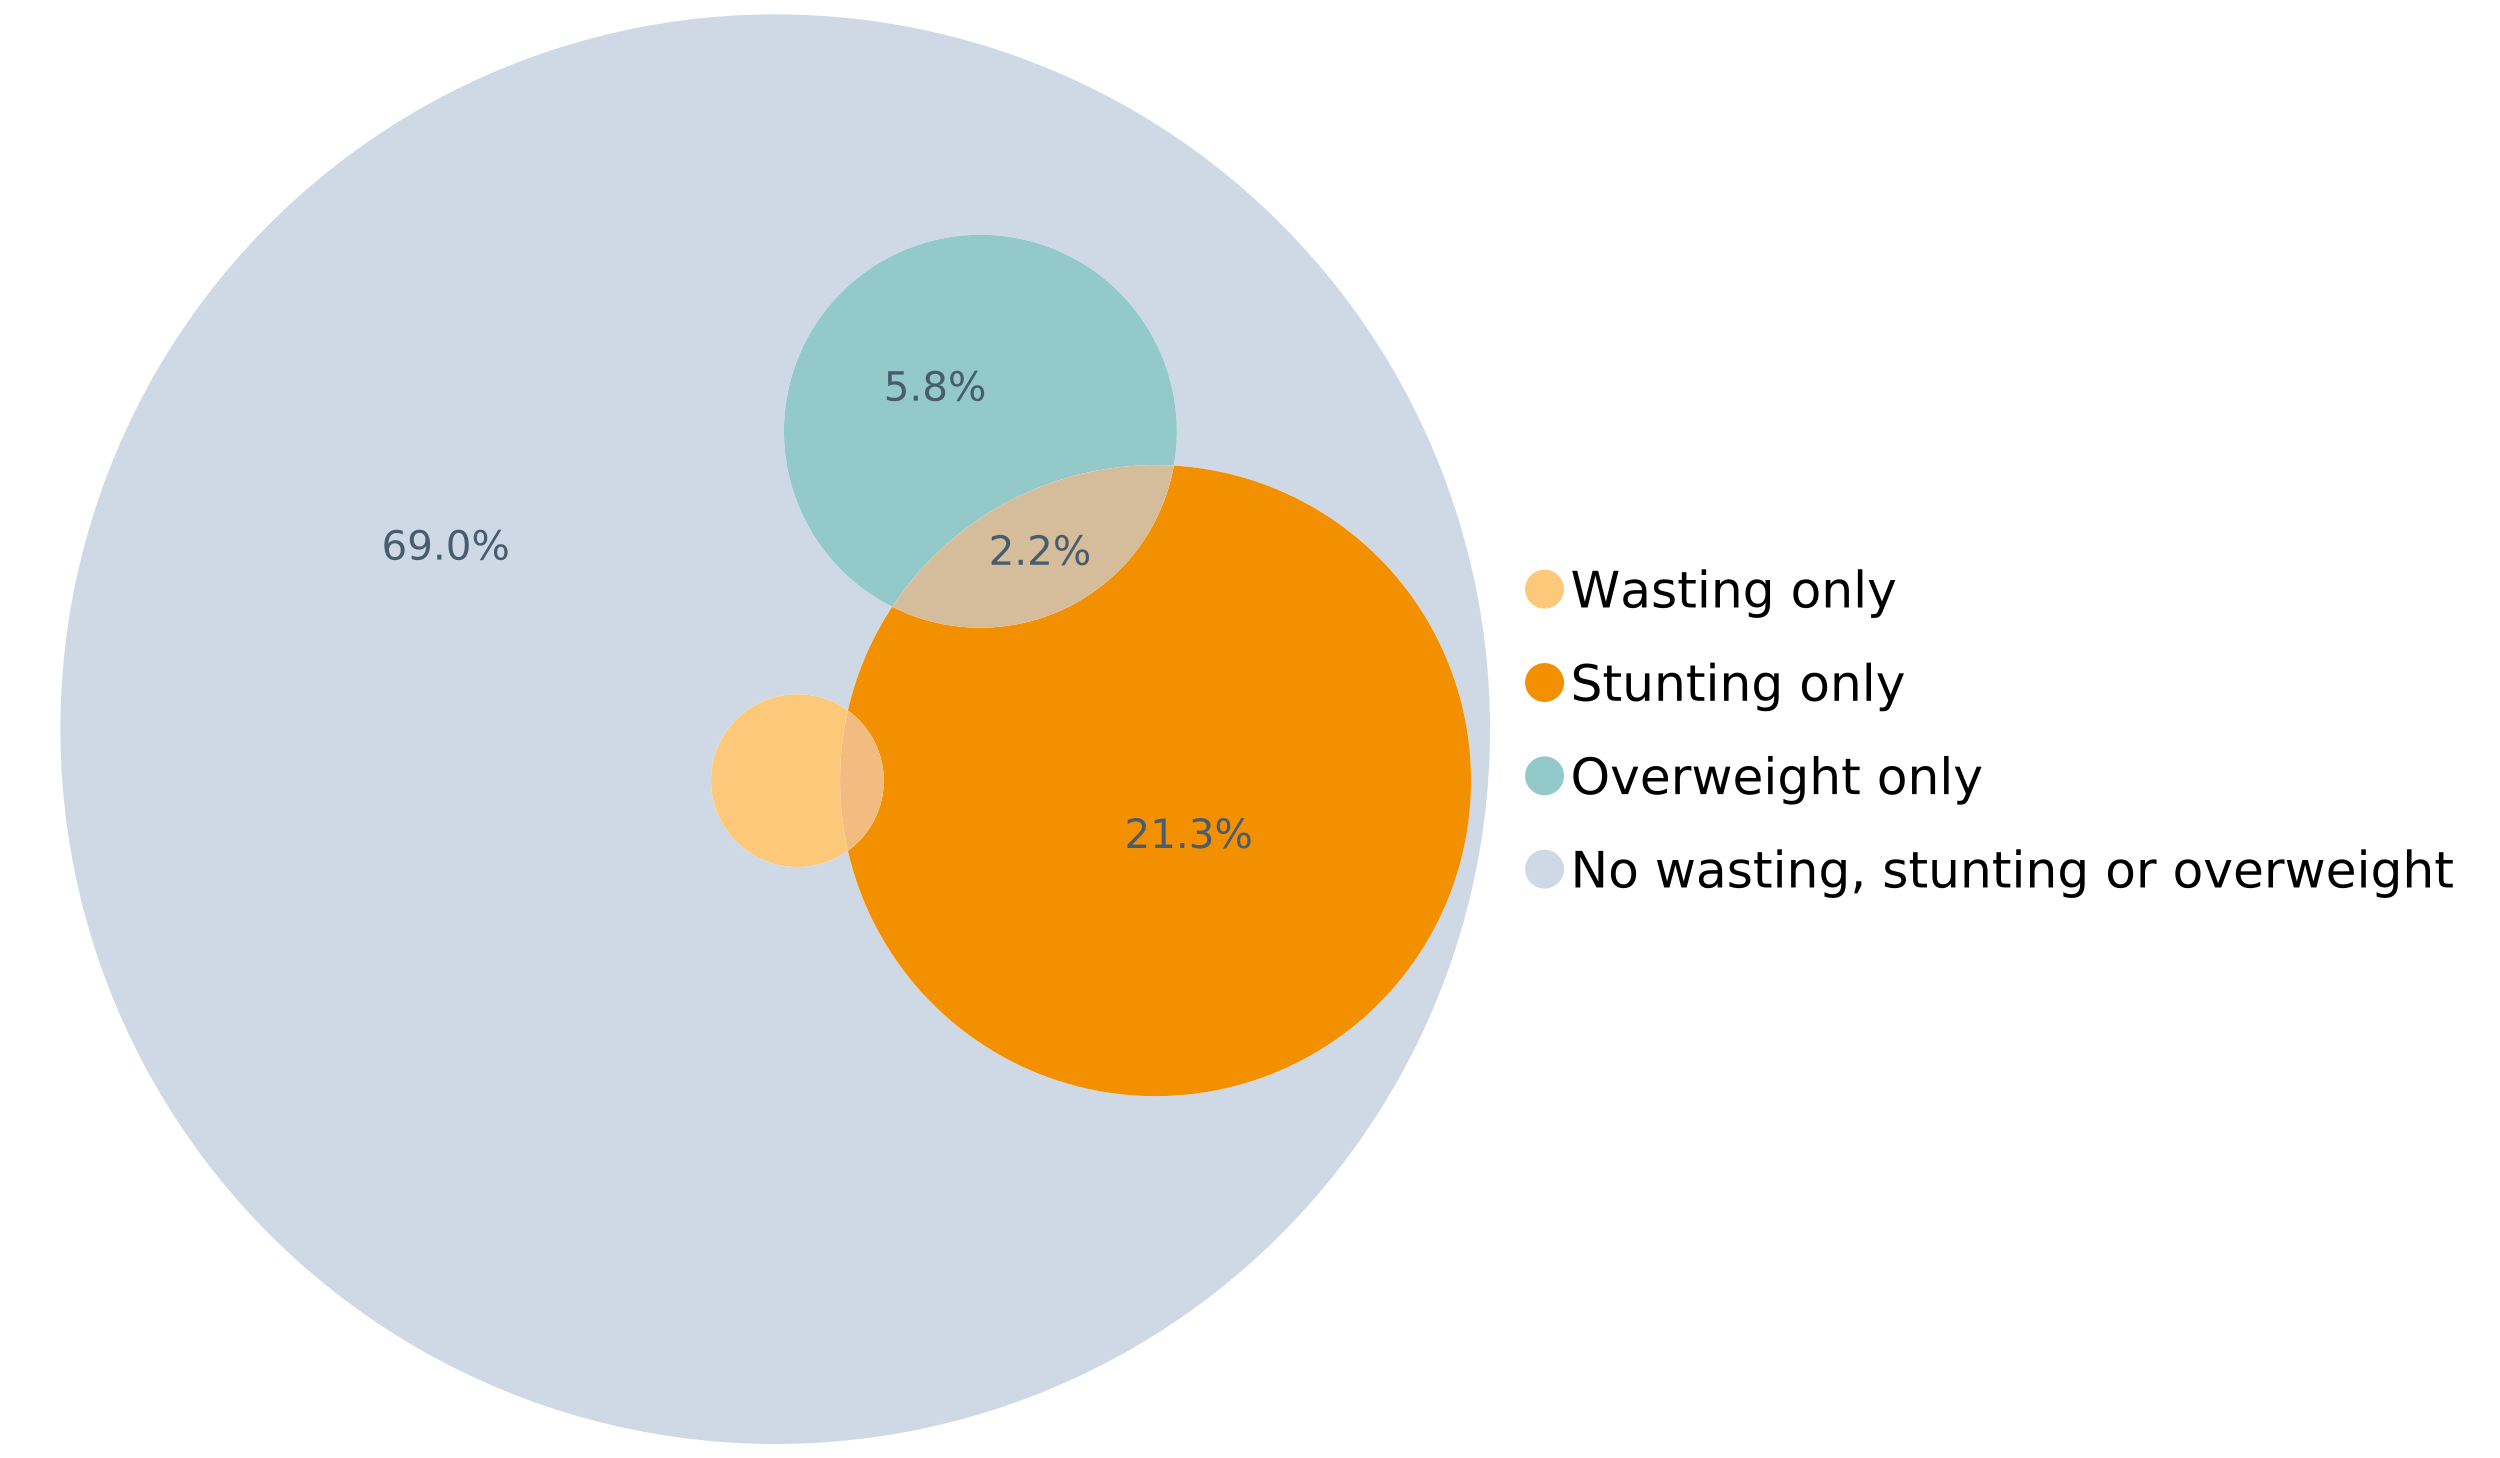 <?xml version="1.0" encoding="UTF-8"?>
<svg xmlns="http://www.w3.org/2000/svg" xmlns:xlink="http://www.w3.org/1999/xlink" width="1234.286pt" height="720pt" viewBox="0 0 1234.286 720" version="1.1">
<defs>
<g>
<symbol overflow="visible" id="glyph0-0">
<path style="stroke:none;" d="M 1.234 4.391 L 1.234 -17.5 L 13.641 -17.5 L 13.641 4.391 Z M 2.625 3 L 12.266 3 L 12.266 -16.094 L 2.625 -16.094 Z M 2.625 3 "/>
</symbol>
<symbol overflow="visible" id="glyph0-1">
<path style="stroke:none;" d="M 0.828 -18.094 L 3.297 -18.094 L 7.094 -2.797 L 10.891 -18.094 L 13.641 -18.094 L 17.453 -2.797 L 21.234 -18.094 L 23.719 -18.094 L 19.172 0 L 16.094 0 L 12.281 -15.703 L 8.438 0 L 5.359 0 Z M 0.828 -18.094 "/>
</symbol>
<symbol overflow="visible" id="glyph0-2">
<path style="stroke:none;" d="M 8.5 -6.828 C 6.695 -6.828 5.445 -6.617 4.75 -6.203 C 4.062 -5.785 3.719 -5.082 3.719 -4.094 C 3.719 -3.301 3.977 -2.672 4.5 -2.203 C 5.02 -1.742 5.727 -1.516 6.625 -1.516 C 7.863 -1.516 8.852 -1.953 9.594 -2.828 C 10.344 -3.703 10.719 -4.867 10.719 -6.328 L 10.719 -6.828 Z M 12.953 -7.734 L 12.953 0 L 10.719 0 L 10.719 -2.062 C 10.207 -1.238 9.57 -0.629 8.812 -0.234 C 8.062 0.148 7.133 0.344 6.031 0.344 C 4.645 0.344 3.539 -0.039 2.719 -0.812 C 1.895 -1.594 1.484 -2.641 1.484 -3.953 C 1.484 -5.473 1.992 -6.617 3.016 -7.391 C 4.047 -8.172 5.57 -8.562 7.594 -8.562 L 10.719 -8.562 L 10.719 -8.781 C 10.719 -9.812 10.379 -10.602 9.703 -11.156 C 9.035 -11.719 8.094 -12 6.875 -12 C 6.094 -12 5.332 -11.906 4.594 -11.719 C 3.863 -11.539 3.16 -11.266 2.484 -10.891 L 2.484 -12.953 C 3.297 -13.266 4.086 -13.5 4.859 -13.656 C 5.629 -13.812 6.375 -13.891 7.094 -13.891 C 9.062 -13.891 10.531 -13.379 11.5 -12.359 C 12.469 -11.348 12.953 -9.805 12.953 -7.734 Z M 12.953 -7.734 "/>
</symbol>
<symbol overflow="visible" id="glyph0-3">
<path style="stroke:none;" d="M 10.984 -13.172 L 10.984 -11.062 C 10.359 -11.383 9.707 -11.625 9.031 -11.781 C 8.352 -11.945 7.648 -12.031 6.922 -12.031 C 5.816 -12.031 4.984 -11.859 4.422 -11.516 C 3.867 -11.18 3.594 -10.676 3.594 -10 C 3.594 -9.477 3.789 -9.066 4.188 -8.766 C 4.582 -8.473 5.379 -8.195 6.578 -7.938 L 7.344 -7.766 C 8.926 -7.422 10.051 -6.941 10.719 -6.328 C 11.383 -5.711 11.719 -4.852 11.719 -3.75 C 11.719 -2.488 11.219 -1.488 10.219 -0.75 C 9.219 -0.02 7.848 0.344 6.109 0.344 C 5.379 0.344 4.617 0.27 3.828 0.125 C 3.047 -0.008 2.219 -0.219 1.344 -0.5 L 1.344 -2.797 C 2.164 -2.367 2.977 -2.047 3.781 -1.828 C 4.582 -1.617 5.375 -1.516 6.156 -1.516 C 7.207 -1.516 8.016 -1.691 8.578 -2.047 C 9.141 -2.41 9.422 -2.922 9.422 -3.578 C 9.422 -4.18 9.219 -4.645 8.812 -4.969 C 8.406 -5.289 7.508 -5.602 6.125 -5.906 L 5.359 -6.078 C 3.973 -6.367 2.973 -6.816 2.359 -7.422 C 1.742 -8.023 1.438 -8.848 1.438 -9.891 C 1.438 -11.172 1.891 -12.156 2.797 -12.844 C 3.703 -13.539 4.988 -13.891 6.656 -13.891 C 7.477 -13.891 8.25 -13.828 8.969 -13.703 C 9.695 -13.586 10.367 -13.41 10.984 -13.172 Z M 10.984 -13.172 "/>
</symbol>
<symbol overflow="visible" id="glyph0-4">
<path style="stroke:none;" d="M 4.547 -17.422 L 4.547 -13.562 L 9.141 -13.562 L 9.141 -11.844 L 4.547 -11.844 L 4.547 -4.469 C 4.547 -3.363 4.695 -2.648 5 -2.328 C 5.301 -2.016 5.914 -1.859 6.844 -1.859 L 9.141 -1.859 L 9.141 0 L 6.844 0 C 5.125 0 3.938 -0.316 3.281 -0.953 C 2.625 -1.598 2.297 -2.77 2.297 -4.469 L 2.297 -11.844 L 0.672 -11.844 L 0.672 -13.562 L 2.297 -13.562 L 2.297 -17.422 Z M 4.547 -17.422 "/>
</symbol>
<symbol overflow="visible" id="glyph0-5">
<path style="stroke:none;" d="M 2.344 -13.562 L 4.562 -13.562 L 4.562 0 L 2.344 0 Z M 2.344 -18.859 L 4.562 -18.859 L 4.562 -16.031 L 2.344 -16.031 Z M 2.344 -18.859 "/>
</symbol>
<symbol overflow="visible" id="glyph0-6">
<path style="stroke:none;" d="M 13.625 -8.188 L 13.625 0 L 11.391 0 L 11.391 -8.125 C 11.391 -9.406 11.141 -10.363 10.641 -11 C 10.141 -11.633 9.391 -11.953 8.391 -11.953 C 7.18 -11.953 6.227 -11.566 5.531 -10.797 C 4.844 -10.035 4.5 -8.992 4.5 -7.672 L 4.5 0 L 2.25 0 L 2.25 -13.562 L 4.5 -13.562 L 4.5 -11.469 C 5.031 -12.281 5.656 -12.883 6.375 -13.281 C 7.102 -13.688 7.938 -13.891 8.875 -13.891 C 10.438 -13.891 11.617 -13.406 12.422 -12.438 C 13.223 -11.477 13.625 -10.062 13.625 -8.188 Z M 13.625 -8.188 "/>
</symbol>
<symbol overflow="visible" id="glyph0-7">
<path style="stroke:none;" d="M 11.266 -6.938 C 11.266 -8.551 10.93 -9.801 10.266 -10.688 C 9.598 -11.582 8.664 -12.031 7.469 -12.031 C 6.27 -12.031 5.336 -11.582 4.672 -10.688 C 4.004 -9.801 3.672 -8.551 3.672 -6.938 C 3.672 -5.332 4.004 -4.082 4.672 -3.188 C 5.336 -2.301 6.27 -1.859 7.469 -1.859 C 8.664 -1.859 9.598 -2.301 10.266 -3.188 C 10.93 -4.082 11.266 -5.332 11.266 -6.938 Z M 13.5 -1.688 C 13.5 0.625 12.984 2.344 11.953 3.469 C 10.93 4.594 9.363 5.156 7.25 5.156 C 6.457 5.156 5.711 5.098 5.016 4.984 C 4.328 4.867 3.656 4.691 3 4.453 L 3 2.281 C 3.656 2.633 4.301 2.895 4.938 3.062 C 5.582 3.227 6.234 3.312 6.891 3.312 C 8.359 3.312 9.453 2.93 10.172 2.172 C 10.898 1.41 11.266 0.258 11.266 -1.281 L 11.266 -2.391 C 10.805 -1.586 10.219 -0.988 9.5 -0.594 C 8.781 -0.195 7.922 0 6.922 0 C 5.254 0 3.91 -0.629 2.891 -1.891 C 1.879 -3.16 1.375 -4.844 1.375 -6.938 C 1.375 -9.039 1.879 -10.723 2.891 -11.984 C 3.91 -13.254 5.254 -13.891 6.922 -13.891 C 7.922 -13.891 8.781 -13.691 9.5 -13.297 C 10.219 -12.898 10.805 -12.305 11.266 -11.516 L 11.266 -13.562 L 13.5 -13.562 Z M 13.5 -1.688 "/>
</symbol>
<symbol overflow="visible" id="glyph0-8">
<path style="stroke:none;" d=""/>
</symbol>
<symbol overflow="visible" id="glyph0-9">
<path style="stroke:none;" d="M 7.594 -12 C 6.395 -12 5.445 -11.531 4.75 -10.594 C 4.062 -9.664 3.719 -8.391 3.719 -6.766 C 3.719 -5.148 4.062 -3.875 4.75 -2.938 C 5.445 -2 6.395 -1.531 7.594 -1.531 C 8.781 -1.531 9.723 -2 10.422 -2.938 C 11.117 -3.875 11.469 -5.148 11.469 -6.766 C 11.469 -8.379 11.117 -9.656 10.422 -10.594 C 9.723 -11.531 8.781 -12 7.594 -12 Z M 7.594 -13.891 C 9.531 -13.891 11.051 -13.258 12.156 -12 C 13.27 -10.738 13.828 -8.992 13.828 -6.766 C 13.828 -4.547 13.27 -2.805 12.156 -1.547 C 11.051 -0.285 9.531 0.344 7.594 0.344 C 5.645 0.344 4.117 -0.285 3.016 -1.547 C 1.922 -2.805 1.375 -4.547 1.375 -6.766 C 1.375 -8.992 1.922 -10.738 3.016 -12 C 4.117 -13.258 5.645 -13.891 7.594 -13.891 Z M 7.594 -13.891 "/>
</symbol>
<symbol overflow="visible" id="glyph0-10">
<path style="stroke:none;" d="M 2.344 -18.859 L 4.562 -18.859 L 4.562 0 L 2.344 0 Z M 2.344 -18.859 "/>
</symbol>
<symbol overflow="visible" id="glyph0-11">
<path style="stroke:none;" d="M 7.984 1.266 C 7.359 2.879 6.742 3.93 6.141 4.422 C 5.547 4.91 4.75 5.156 3.75 5.156 L 1.969 5.156 L 1.969 3.297 L 3.266 3.297 C 3.879 3.297 4.352 3.148 4.688 2.859 C 5.031 2.566 5.41 1.879 5.828 0.797 L 6.234 -0.219 L 0.734 -13.562 L 3.109 -13.562 L 7.344 -2.953 L 11.578 -13.562 L 13.938 -13.562 Z M 7.984 1.266 "/>
</symbol>
<symbol overflow="visible" id="glyph0-12">
<path style="stroke:none;" d="M 13.281 -17.5 L 13.281 -15.109 C 12.352 -15.555 11.473 -15.883 10.641 -16.094 C 9.816 -16.312 9.023 -16.422 8.266 -16.422 C 6.93 -16.422 5.898 -16.16 5.172 -15.641 C 4.453 -15.129 4.094 -14.398 4.094 -13.453 C 4.094 -12.648 4.332 -12.047 4.812 -11.641 C 5.289 -11.234 6.203 -10.906 7.547 -10.656 L 9.031 -10.344 C 10.852 -10 12.195 -9.391 13.062 -8.516 C 13.938 -7.641 14.375 -6.461 14.375 -4.984 C 14.375 -3.234 13.785 -1.906 12.609 -1 C 11.43 -0.102 9.707 0.344 7.438 0.344 C 6.582 0.344 5.672 0.242 4.703 0.047 C 3.742 -0.141 2.742 -0.422 1.703 -0.797 L 1.703 -3.312 C 2.703 -2.758 3.676 -2.344 4.625 -2.062 C 5.582 -1.781 6.52 -1.641 7.438 -1.641 C 8.832 -1.641 9.91 -1.91 10.672 -2.453 C 11.43 -3.004 11.812 -3.789 11.812 -4.812 C 11.812 -5.695 11.535 -6.391 10.984 -6.891 C 10.441 -7.391 9.551 -7.766 8.312 -8.016 L 6.828 -8.312 C 4.992 -8.676 3.672 -9.242 2.859 -10.016 C 2.047 -10.797 1.641 -11.875 1.641 -13.25 C 1.641 -14.852 2.203 -16.113 3.328 -17.031 C 4.453 -17.957 6.004 -18.422 7.984 -18.422 C 8.828 -18.422 9.688 -18.344 10.562 -18.188 C 11.445 -18.031 12.352 -17.801 13.281 -17.5 Z M 13.281 -17.5 "/>
</symbol>
<symbol overflow="visible" id="glyph0-13">
<path style="stroke:none;" d="M 2.109 -5.359 L 2.109 -13.562 L 4.344 -13.562 L 4.344 -5.438 C 4.344 -4.156 4.594 -3.191 5.094 -2.547 C 5.594 -1.91 6.344 -1.594 7.344 -1.594 C 8.539 -1.594 9.488 -1.973 10.188 -2.734 C 10.895 -3.504 11.25 -4.551 11.25 -5.875 L 11.25 -13.562 L 13.469 -13.562 L 13.469 0 L 11.25 0 L 11.25 -2.078 C 10.707 -1.254 10.078 -0.645 9.359 -0.25 C 8.641 0.145 7.812 0.344 6.875 0.344 C 5.312 0.344 4.125 -0.141 3.312 -1.109 C 2.508 -2.078 2.109 -3.492 2.109 -5.359 Z M 7.719 -13.891 Z M 7.719 -13.891 "/>
</symbol>
<symbol overflow="visible" id="glyph0-14">
<path style="stroke:none;" d="M 9.781 -16.422 C 8 -16.422 6.582 -15.758 5.531 -14.438 C 4.488 -13.113 3.969 -11.312 3.969 -9.031 C 3.969 -6.75 4.488 -4.945 5.531 -3.625 C 6.582 -2.301 8 -1.641 9.781 -1.641 C 11.551 -1.641 12.957 -2.301 14 -3.625 C 15.039 -4.945 15.562 -6.75 15.562 -9.031 C 15.562 -11.312 15.039 -13.113 14 -14.438 C 12.957 -15.758 11.551 -16.422 9.781 -16.422 Z M 9.781 -18.422 C 12.312 -18.422 14.336 -17.566 15.859 -15.859 C 17.379 -14.16 18.141 -11.883 18.141 -9.031 C 18.141 -6.176 17.379 -3.898 15.859 -2.203 C 14.336 -0.504 12.312 0.344 9.781 0.344 C 7.227 0.344 5.191 -0.5 3.672 -2.188 C 2.148 -3.883 1.391 -6.164 1.391 -9.031 C 1.391 -11.883 2.148 -14.16 3.672 -15.859 C 5.191 -17.566 7.227 -18.422 9.781 -18.422 Z M 9.781 -18.422 "/>
</symbol>
<symbol overflow="visible" id="glyph0-15">
<path style="stroke:none;" d="M 0.734 -13.562 L 3.109 -13.562 L 7.344 -2.188 L 11.578 -13.562 L 13.938 -13.562 L 8.859 0 L 5.828 0 Z M 0.734 -13.562 "/>
</symbol>
<symbol overflow="visible" id="glyph0-16">
<path style="stroke:none;" d="M 13.938 -7.344 L 13.938 -6.25 L 3.688 -6.25 C 3.789 -4.719 4.254 -3.547 5.078 -2.734 C 5.91 -1.93 7.066 -1.531 8.547 -1.531 C 9.398 -1.531 10.227 -1.633 11.031 -1.844 C 11.832 -2.062 12.629 -2.379 13.422 -2.797 L 13.422 -0.688 C 12.617 -0.352 11.797 -0.098 10.953 0.078 C 10.117 0.254 9.27 0.344 8.406 0.344 C 6.238 0.344 4.523 -0.281 3.266 -1.531 C 2.004 -2.789 1.375 -4.5 1.375 -6.656 C 1.375 -8.875 1.973 -10.633 3.172 -11.938 C 4.367 -13.238 5.984 -13.891 8.016 -13.891 C 9.848 -13.891 11.289 -13.301 12.344 -12.125 C 13.406 -10.957 13.938 -9.363 13.938 -7.344 Z M 11.719 -8 C 11.695 -9.219 11.352 -10.188 10.688 -10.906 C 10.02 -11.633 9.141 -12 8.047 -12 C 6.797 -12 5.797 -11.645 5.047 -10.938 C 4.305 -10.238 3.879 -9.254 3.766 -7.984 Z M 11.719 -8 "/>
</symbol>
<symbol overflow="visible" id="glyph0-17">
<path style="stroke:none;" d="M 10.203 -11.484 C 9.953 -11.629 9.676 -11.734 9.375 -11.797 C 9.082 -11.867 8.758 -11.906 8.406 -11.906 C 7.145 -11.906 6.176 -11.492 5.5 -10.672 C 4.832 -9.859 4.5 -8.68 4.5 -7.141 L 4.5 0 L 2.25 0 L 2.25 -13.562 L 4.5 -13.562 L 4.5 -11.469 C 4.969 -12.289 5.578 -12.898 6.328 -13.297 C 7.078 -13.691 7.988 -13.891 9.062 -13.891 C 9.219 -13.891 9.383 -13.879 9.562 -13.859 C 9.75 -13.836 9.957 -13.812 10.188 -13.781 Z M 10.203 -11.484 "/>
</symbol>
<symbol overflow="visible" id="glyph0-18">
<path style="stroke:none;" d="M 1.047 -13.562 L 3.266 -13.562 L 6.062 -2.984 L 8.828 -13.562 L 11.469 -13.562 L 14.25 -2.984 L 17.016 -13.562 L 19.25 -13.562 L 15.703 0 L 13.078 0 L 10.156 -11.125 L 7.219 0 L 4.594 0 Z M 1.047 -13.562 "/>
</symbol>
<symbol overflow="visible" id="glyph0-19">
<path style="stroke:none;" d="M 13.625 -8.188 L 13.625 0 L 11.391 0 L 11.391 -8.125 C 11.391 -9.406 11.141 -10.363 10.641 -11 C 10.141 -11.633 9.391 -11.953 8.391 -11.953 C 7.18 -11.953 6.227 -11.566 5.531 -10.797 C 4.844 -10.035 4.5 -8.992 4.5 -7.672 L 4.5 0 L 2.25 0 L 2.25 -18.859 L 4.5 -18.859 L 4.5 -11.469 C 5.031 -12.281 5.656 -12.883 6.375 -13.281 C 7.102 -13.688 7.938 -13.891 8.875 -13.891 C 10.438 -13.891 11.617 -13.406 12.422 -12.438 C 13.223 -11.477 13.625 -10.062 13.625 -8.188 Z M 13.625 -8.188 "/>
</symbol>
<symbol overflow="visible" id="glyph0-20">
<path style="stroke:none;" d="M 2.438 -18.094 L 5.734 -18.094 L 13.75 -2.953 L 13.75 -18.094 L 16.125 -18.094 L 16.125 0 L 12.828 0 L 4.812 -15.125 L 4.812 0 L 2.438 0 Z M 2.438 -18.094 "/>
</symbol>
<symbol overflow="visible" id="glyph0-21">
<path style="stroke:none;" d="M 2.906 -3.078 L 5.469 -3.078 L 5.469 -1 L 3.484 2.891 L 1.922 2.891 L 2.906 -1 Z M 2.906 -3.078 "/>
</symbol>
<symbol overflow="visible" id="glyph1-0">
<path style="stroke:none;" d="M 1 3.531 L 1 -14.062 L 10.969 -14.062 L 10.969 3.531 Z M 2.109 2.422 L 9.859 2.422 L 9.859 -12.938 L 2.109 -12.938 Z M 2.109 2.422 "/>
</symbol>
<symbol overflow="visible" id="glyph1-1">
<path style="stroke:none;" d="M 3.828 -1.656 L 10.688 -1.656 L 10.688 0 L 1.453 0 L 1.453 -1.656 C 2.203 -2.426 3.219 -3.461 4.5 -4.766 C 5.789 -6.066 6.602 -6.906 6.938 -7.281 C 7.57 -7.988 8.016 -8.586 8.266 -9.078 C 8.516 -9.566 8.641 -10.051 8.641 -10.531 C 8.641 -11.301 8.367 -11.926 7.828 -12.406 C 7.285 -12.895 6.578 -13.141 5.703 -13.141 C 5.086 -13.141 4.438 -13.031 3.75 -12.812 C 3.062 -12.602 2.332 -12.281 1.562 -11.844 L 1.562 -13.828 C 2.352 -14.148 3.094 -14.391 3.781 -14.547 C 4.469 -14.711 5.098 -14.797 5.672 -14.797 C 7.172 -14.797 8.367 -14.414 9.266 -13.656 C 10.16 -12.906 10.609 -11.906 10.609 -10.656 C 10.609 -10.051 10.492 -9.477 10.266 -8.938 C 10.047 -8.406 9.641 -7.781 9.047 -7.062 C 8.891 -6.875 8.375 -6.328 7.5 -5.422 C 6.633 -4.523 5.41 -3.27 3.828 -1.656 Z M 3.828 -1.656 "/>
</symbol>
<symbol overflow="visible" id="glyph1-2">
<path style="stroke:none;" d="M 2.125 -2.469 L 4.188 -2.469 L 4.188 0 L 2.125 0 Z M 2.125 -2.469 "/>
</symbol>
<symbol overflow="visible" id="glyph1-3">
<path style="stroke:none;" d="M 14.5 -6.391 C 13.938 -6.391 13.492 -6.148 13.172 -5.672 C 12.848 -5.191 12.688 -4.523 12.688 -3.672 C 12.688 -2.828 12.848 -2.16 13.172 -1.672 C 13.492 -1.191 13.938 -0.953 14.5 -0.953 C 15.051 -0.953 15.484 -1.191 15.797 -1.672 C 16.117 -2.16 16.281 -2.828 16.281 -3.672 C 16.281 -4.523 16.117 -5.191 15.797 -5.672 C 15.484 -6.148 15.051 -6.391 14.5 -6.391 Z M 14.5 -7.625 C 15.52 -7.625 16.332 -7.266 16.938 -6.547 C 17.539 -5.836 17.844 -4.879 17.844 -3.672 C 17.844 -2.453 17.539 -1.488 16.938 -0.781 C 16.332 -0.07 15.52 0.281 14.5 0.281 C 13.457 0.281 12.633 -0.07 12.031 -0.781 C 11.426 -1.488 11.125 -2.453 11.125 -3.672 C 11.125 -4.891 11.426 -5.852 12.031 -6.562 C 12.645 -7.27 13.469 -7.625 14.5 -7.625 Z M 4.453 -13.562 C 3.891 -13.562 3.445 -13.316 3.125 -12.828 C 2.801 -12.348 2.641 -11.688 2.641 -10.844 C 2.641 -9.988 2.801 -9.32 3.125 -8.844 C 3.445 -8.363 3.891 -8.125 4.453 -8.125 C 5.016 -8.125 5.457 -8.363 5.781 -8.844 C 6.102 -9.32 6.266 -9.988 6.266 -10.844 C 6.266 -11.676 6.098 -12.336 5.766 -12.828 C 5.441 -13.316 5.004 -13.562 4.453 -13.562 Z M 13.234 -14.797 L 14.797 -14.797 L 5.703 0.281 L 4.141 0.281 Z M 4.453 -14.797 C 5.473 -14.797 6.285 -14.441 6.891 -13.734 C 7.504 -13.023 7.812 -12.062 7.812 -10.844 C 7.812 -9.613 7.508 -8.645 6.906 -7.938 C 6.301 -7.227 5.484 -6.875 4.453 -6.875 C 3.422 -6.875 2.602 -7.227 2 -7.938 C 1.395 -8.656 1.094 -9.625 1.094 -10.844 C 1.094 -12.051 1.395 -13.008 2 -13.719 C 2.602 -14.438 3.422 -14.797 4.453 -14.797 Z M 4.453 -14.797 "/>
</symbol>
<symbol overflow="visible" id="glyph1-4">
<path style="stroke:none;" d="M 6.578 -8.047 C 5.691 -8.047 4.988 -7.742 4.469 -7.141 C 3.957 -6.535 3.703 -5.707 3.703 -4.656 C 3.703 -3.613 3.957 -2.789 4.469 -2.188 C 4.988 -1.582 5.691 -1.281 6.578 -1.281 C 7.461 -1.281 8.16 -1.582 8.672 -2.188 C 9.191 -2.789 9.453 -3.613 9.453 -4.656 C 9.453 -5.707 9.191 -6.535 8.672 -7.141 C 8.16 -7.742 7.461 -8.047 6.578 -8.047 Z M 10.484 -14.219 L 10.484 -12.422 C 9.992 -12.648 9.492 -12.828 8.984 -12.953 C 8.484 -13.078 7.988 -13.141 7.5 -13.141 C 6.195 -13.141 5.203 -12.703 4.516 -11.828 C 3.836 -10.953 3.445 -9.629 3.344 -7.859 C 3.727 -8.422 4.207 -8.852 4.781 -9.156 C 5.363 -9.457 6.004 -9.609 6.703 -9.609 C 8.16 -9.609 9.312 -9.164 10.156 -8.281 C 11 -7.395 11.422 -6.188 11.422 -4.656 C 11.422 -3.164 10.977 -1.969 10.094 -1.062 C 9.219 -0.164 8.047 0.281 6.578 0.281 C 4.898 0.281 3.613 -0.359 2.719 -1.641 C 1.832 -2.93 1.391 -4.801 1.391 -7.25 C 1.391 -9.551 1.93 -11.383 3.016 -12.75 C 4.109 -14.113 5.578 -14.797 7.422 -14.797 C 7.91 -14.797 8.406 -14.742 8.906 -14.641 C 9.414 -14.547 9.941 -14.406 10.484 -14.219 Z M 10.484 -14.219 "/>
</symbol>
<symbol overflow="visible" id="glyph1-5">
<path style="stroke:none;" d="M 2.188 -0.297 L 2.188 -2.094 C 2.688 -1.863 3.188 -1.688 3.688 -1.562 C 4.195 -1.438 4.691 -1.375 5.172 -1.375 C 6.473 -1.375 7.469 -1.805 8.156 -2.672 C 8.844 -3.547 9.234 -4.875 9.328 -6.656 C 8.953 -6.102 8.473 -5.676 7.891 -5.375 C 7.316 -5.07 6.68 -4.922 5.984 -4.922 C 4.523 -4.922 3.367 -5.359 2.516 -6.234 C 1.672 -7.117 1.25 -8.328 1.25 -9.859 C 1.25 -11.348 1.691 -12.539 2.578 -13.438 C 3.461 -14.344 4.641 -14.797 6.109 -14.797 C 7.785 -14.797 9.066 -14.148 9.953 -12.859 C 10.836 -11.578 11.281 -9.707 11.281 -7.25 C 11.281 -4.957 10.734 -3.129 9.641 -1.766 C 8.555 -0.398 7.098 0.281 5.266 0.281 C 4.773 0.281 4.273 0.227 3.766 0.125 C 3.266 0.031 2.738 -0.109 2.188 -0.297 Z M 6.109 -6.469 C 6.984 -6.469 7.676 -6.77 8.188 -7.375 C 8.707 -7.977 8.969 -8.805 8.969 -9.859 C 8.969 -10.898 8.707 -11.723 8.188 -12.328 C 7.676 -12.93 6.984 -13.234 6.109 -13.234 C 5.223 -13.234 4.52 -12.93 4 -12.328 C 3.488 -11.723 3.234 -10.898 3.234 -9.859 C 3.234 -8.805 3.488 -7.977 4 -7.375 C 4.52 -6.77 5.223 -6.469 6.109 -6.469 Z M 6.109 -6.469 "/>
</symbol>
<symbol overflow="visible" id="glyph1-6">
<path style="stroke:none;" d="M 6.344 -13.234 C 5.32 -13.234 4.555 -12.734 4.047 -11.734 C 3.547 -10.742 3.297 -9.25 3.297 -7.25 C 3.297 -5.258 3.547 -3.766 4.047 -2.766 C 4.555 -1.773 5.32 -1.281 6.344 -1.281 C 7.352 -1.281 8.113 -1.773 8.625 -2.766 C 9.133 -3.766 9.391 -5.258 9.391 -7.25 C 9.391 -9.25 9.133 -10.742 8.625 -11.734 C 8.113 -12.734 7.352 -13.234 6.344 -13.234 Z M 6.344 -14.797 C 7.969 -14.797 9.207 -14.148 10.062 -12.859 C 10.926 -11.578 11.359 -9.707 11.359 -7.25 C 11.359 -4.801 10.926 -2.93 10.062 -1.641 C 9.207 -0.359 7.969 0.281 6.344 0.281 C 4.707 0.281 3.457 -0.359 2.594 -1.641 C 1.738 -2.93 1.312 -4.801 1.312 -7.25 C 1.312 -9.707 1.738 -11.578 2.594 -12.859 C 3.457 -14.148 4.707 -14.797 6.344 -14.797 Z M 6.344 -14.797 "/>
</symbol>
<symbol overflow="visible" id="glyph1-7">
<path style="stroke:none;" d="M 2.469 -1.656 L 5.688 -1.656 L 5.688 -12.75 L 2.188 -12.047 L 2.188 -13.828 L 5.672 -14.531 L 7.625 -14.531 L 7.625 -1.656 L 10.844 -1.656 L 10.844 0 L 2.469 0 Z M 2.469 -1.656 "/>
</symbol>
<symbol overflow="visible" id="glyph1-8">
<path style="stroke:none;" d="M 8.094 -7.844 C 9.031 -7.633 9.766 -7.211 10.297 -6.578 C 10.828 -5.941 11.094 -5.156 11.094 -4.219 C 11.094 -2.789 10.598 -1.68 9.609 -0.891 C 8.617 -0.109 7.219 0.281 5.406 0.281 C 4.789 0.281 4.16 0.219 3.516 0.094 C 2.867 -0.02 2.203 -0.195 1.516 -0.438 L 1.516 -2.344 C 2.066 -2.02 2.664 -1.773 3.312 -1.609 C 3.957 -1.453 4.633 -1.375 5.344 -1.375 C 6.57 -1.375 7.508 -1.613 8.156 -2.094 C 8.801 -2.582 9.125 -3.289 9.125 -4.219 C 9.125 -5.082 8.82 -5.754 8.219 -6.234 C 7.625 -6.711 6.789 -6.953 5.719 -6.953 L 4.031 -6.953 L 4.031 -8.578 L 5.797 -8.578 C 6.766 -8.578 7.504 -8.77 8.016 -9.156 C 8.535 -9.539 8.797 -10.098 8.797 -10.828 C 8.797 -11.566 8.531 -12.133 8 -12.531 C 7.469 -12.938 6.707 -13.141 5.719 -13.141 C 5.188 -13.141 4.609 -13.082 3.984 -12.969 C 3.367 -12.852 2.691 -12.672 1.953 -12.422 L 1.953 -14.172 C 2.703 -14.379 3.398 -14.535 4.047 -14.641 C 4.703 -14.742 5.32 -14.797 5.906 -14.797 C 7.395 -14.797 8.57 -14.457 9.438 -13.781 C 10.312 -13.102 10.75 -12.188 10.75 -11.031 C 10.75 -10.227 10.516 -9.547 10.047 -8.984 C 9.586 -8.43 8.938 -8.051 8.094 -7.844 Z M 8.094 -7.844 "/>
</symbol>
<symbol overflow="visible" id="glyph1-9">
<path style="stroke:none;" d="M 2.156 -14.531 L 9.875 -14.531 L 9.875 -12.875 L 3.953 -12.875 L 3.953 -9.312 C 4.234 -9.414 4.516 -9.488 4.797 -9.531 C 5.086 -9.582 5.379 -9.609 5.672 -9.609 C 7.285 -9.609 8.566 -9.16 9.516 -8.266 C 10.461 -7.379 10.938 -6.176 10.938 -4.656 C 10.938 -3.094 10.445 -1.879 9.469 -1.016 C 8.5 -0.148 7.129 0.281 5.359 0.281 C 4.754 0.281 4.133 0.227 3.5 0.125 C 2.863 0.02 2.207 -0.133 1.531 -0.344 L 1.531 -2.312 C 2.125 -2 2.727 -1.766 3.344 -1.609 C 3.969 -1.453 4.629 -1.375 5.328 -1.375 C 6.453 -1.375 7.336 -1.664 7.984 -2.25 C 8.641 -2.844 8.969 -3.645 8.969 -4.656 C 8.969 -5.676 8.641 -6.477 7.984 -7.062 C 7.336 -7.656 6.453 -7.953 5.328 -7.953 C 4.797 -7.953 4.27 -7.895 3.75 -7.781 C 3.227 -7.664 2.695 -7.484 2.156 -7.234 Z M 2.156 -14.531 "/>
</symbol>
<symbol overflow="visible" id="glyph1-10">
<path style="stroke:none;" d="M 6.344 -6.906 C 5.406 -6.906 4.664 -6.656 4.125 -6.156 C 3.594 -5.656 3.328 -4.969 3.328 -4.094 C 3.328 -3.219 3.594 -2.531 4.125 -2.031 C 4.664 -1.531 5.406 -1.281 6.344 -1.281 C 7.27 -1.281 8.004 -1.531 8.547 -2.031 C 9.086 -2.531 9.359 -3.219 9.359 -4.094 C 9.359 -4.969 9.086 -5.656 8.547 -6.156 C 8.016 -6.656 7.281 -6.906 6.344 -6.906 Z M 4.375 -7.734 C 3.531 -7.941 2.867 -8.332 2.391 -8.906 C 1.922 -9.488 1.688 -10.195 1.688 -11.031 C 1.688 -12.188 2.098 -13.102 2.922 -13.781 C 3.754 -14.457 4.895 -14.797 6.344 -14.797 C 7.789 -14.797 8.926 -14.457 9.75 -13.781 C 10.57 -13.102 10.984 -12.188 10.984 -11.031 C 10.984 -10.195 10.742 -9.488 10.266 -8.906 C 9.797 -8.332 9.145 -7.941 8.312 -7.734 C 9.258 -7.516 10 -7.082 10.531 -6.438 C 11.062 -5.801 11.328 -5.02 11.328 -4.094 C 11.328 -2.676 10.895 -1.594 10.031 -0.844 C 9.164 -0.094 7.938 0.281 6.344 0.281 C 4.738 0.281 3.504 -0.094 2.641 -0.844 C 1.785 -1.594 1.359 -2.676 1.359 -4.094 C 1.359 -5.02 1.625 -5.801 2.156 -6.438 C 2.688 -7.082 3.426 -7.516 4.375 -7.734 Z M 3.656 -10.844 C 3.656 -10.094 3.891 -9.504 4.359 -9.078 C 4.828 -8.66 5.488 -8.453 6.344 -8.453 C 7.188 -8.453 7.844 -8.66 8.312 -9.078 C 8.789 -9.504 9.031 -10.094 9.031 -10.844 C 9.031 -11.594 8.789 -12.176 8.312 -12.594 C 7.844 -13.02 7.188 -13.234 6.344 -13.234 C 5.488 -13.234 4.828 -13.02 4.359 -12.594 C 3.891 -12.176 3.656 -11.594 3.656 -10.844 Z M 3.656 -10.844 "/>
</symbol>
</g>
</defs>
<g id="surface37300">
<path style=" stroke:none;fill-rule:nonzero;fill:rgb(98.824%,78.824%,47.843%);fill-opacity:1;" d="M 772.18 290.875 C 772.18 296.184 767.875 300.488 762.566 300.488 C 757.254 300.488 752.949 296.184 752.949 290.875 C 752.949 285.566 757.254 281.262 762.566 281.262 C 767.875 281.262 772.18 285.566 772.18 290.875 "/>
<g style="fill:rgb(0%,0%,0%);fill-opacity:1;">
  <use xlink:href="#glyph0-1" x="775.398" y="299.918"/>
  <use xlink:href="#glyph0-2" x="799.925" y="299.918"/>
  <use xlink:href="#glyph0-3" x="815.126" y="299.918"/>
  <use xlink:href="#glyph0-4" x="828.05" y="299.918"/>
  <use xlink:href="#glyph0-5" x="837.776" y="299.918"/>
  <use xlink:href="#glyph0-6" x="844.667" y="299.918"/>
  <use xlink:href="#glyph0-7" x="860.389" y="299.918"/>
  <use xlink:href="#glyph0-8" x="876.135" y="299.918"/>
  <use xlink:href="#glyph0-9" x="884.02" y="299.918"/>
  <use xlink:href="#glyph0-6" x="899.196" y="299.918"/>
  <use xlink:href="#glyph0-10" x="914.918" y="299.918"/>
  <use xlink:href="#glyph0-11" x="921.809" y="299.918"/>
</g>
<path style=" stroke:none;fill-rule:nonzero;fill:rgb(95.294%,56.471%,0%);fill-opacity:1;" d="M 772.18 336.957 C 772.18 342.27 767.875 346.574 762.566 346.574 C 757.254 346.574 752.949 342.27 752.949 336.957 C 752.949 331.648 757.254 327.344 762.566 327.344 C 767.875 327.344 772.18 331.648 772.18 336.957 "/>
<g style="fill:rgb(0%,0%,0%);fill-opacity:1;">
  <use xlink:href="#glyph0-12" x="775.398" y="346"/>
  <use xlink:href="#glyph0-4" x="791.144" y="346"/>
  <use xlink:href="#glyph0-13" x="800.87" y="346"/>
  <use xlink:href="#glyph0-6" x="816.592" y="346"/>
  <use xlink:href="#glyph0-4" x="832.313" y="346"/>
  <use xlink:href="#glyph0-5" x="842.039" y="346"/>
  <use xlink:href="#glyph0-6" x="848.931" y="346"/>
  <use xlink:href="#glyph0-7" x="864.652" y="346"/>
  <use xlink:href="#glyph0-8" x="880.398" y="346"/>
  <use xlink:href="#glyph0-9" x="888.283" y="346"/>
  <use xlink:href="#glyph0-6" x="903.46" y="346"/>
  <use xlink:href="#glyph0-10" x="919.181" y="346"/>
  <use xlink:href="#glyph0-11" x="926.073" y="346"/>
</g>
<path style=" stroke:none;fill-rule:nonzero;fill:rgb(57.647%,79.216%,78.824%);fill-opacity:1;" d="M 772.18 383.043 C 772.18 388.352 767.875 392.656 762.566 392.656 C 757.254 392.656 752.949 388.352 752.949 383.043 C 752.949 377.73 757.254 373.426 762.566 373.426 C 767.875 373.426 772.18 377.73 772.18 383.043 "/>
<g style="fill:rgb(0%,0%,0%);fill-opacity:1;">
  <use xlink:href="#glyph0-14" x="775.398" y="392.082"/>
  <use xlink:href="#glyph0-15" x="794.923" y="392.082"/>
  <use xlink:href="#glyph0-16" x="809.603" y="392.082"/>
  <use xlink:href="#glyph0-17" x="824.864" y="392.082"/>
  <use xlink:href="#glyph0-18" x="835.063" y="392.082"/>
  <use xlink:href="#glyph0-16" x="855.35" y="392.082"/>
  <use xlink:href="#glyph0-5" x="870.612" y="392.082"/>
  <use xlink:href="#glyph0-7" x="877.503" y="392.082"/>
  <use xlink:href="#glyph0-19" x="893.249" y="392.082"/>
  <use xlink:href="#glyph0-4" x="908.971" y="392.082"/>
  <use xlink:href="#glyph0-8" x="918.697" y="392.082"/>
  <use xlink:href="#glyph0-9" x="926.582" y="392.082"/>
  <use xlink:href="#glyph0-6" x="941.758" y="392.082"/>
  <use xlink:href="#glyph0-10" x="957.479" y="392.082"/>
  <use xlink:href="#glyph0-11" x="964.371" y="392.082"/>
</g>
<path style=" stroke:none;fill-rule:nonzero;fill:rgb(81.176%,85.098%,89.804%);fill-opacity:1;" d="M 772.18 429.125 C 772.18 434.434 767.875 438.738 762.566 438.738 C 757.254 438.738 752.949 434.434 752.949 429.125 C 752.949 423.816 757.254 419.512 762.566 419.512 C 767.875 419.512 772.18 423.816 772.18 429.125 "/>
<g style="fill:rgb(0%,0%,0%);fill-opacity:1;">
  <use xlink:href="#glyph0-20" x="775.398" y="438.168"/>
  <use xlink:href="#glyph0-9" x="793.954" y="438.168"/>
  <use xlink:href="#glyph0-8" x="809.131" y="438.168"/>
  <use xlink:href="#glyph0-18" x="817.016" y="438.168"/>
  <use xlink:href="#glyph0-2" x="837.303" y="438.168"/>
  <use xlink:href="#glyph0-3" x="852.504" y="438.168"/>
  <use xlink:href="#glyph0-4" x="865.428" y="438.168"/>
  <use xlink:href="#glyph0-5" x="875.154" y="438.168"/>
  <use xlink:href="#glyph0-6" x="882.045" y="438.168"/>
  <use xlink:href="#glyph0-7" x="897.767" y="438.168"/>
  <use xlink:href="#glyph0-21" x="913.513" y="438.168"/>
  <use xlink:href="#glyph0-8" x="921.398" y="438.168"/>
  <use xlink:href="#glyph0-3" x="929.283" y="438.168"/>
  <use xlink:href="#glyph0-4" x="942.206" y="438.168"/>
  <use xlink:href="#glyph0-13" x="951.932" y="438.168"/>
  <use xlink:href="#glyph0-6" x="967.654" y="438.168"/>
  <use xlink:href="#glyph0-4" x="983.375" y="438.168"/>
  <use xlink:href="#glyph0-5" x="993.101" y="438.168"/>
  <use xlink:href="#glyph0-6" x="999.993" y="438.168"/>
  <use xlink:href="#glyph0-7" x="1015.714" y="438.168"/>
  <use xlink:href="#glyph0-8" x="1031.46" y="438.168"/>
  <use xlink:href="#glyph0-9" x="1039.345" y="438.168"/>
  <use xlink:href="#glyph0-17" x="1054.521" y="438.168"/>
  <use xlink:href="#glyph0-8" x="1064.72" y="438.168"/>
  <use xlink:href="#glyph0-9" x="1072.605" y="438.168"/>
  <use xlink:href="#glyph0-15" x="1087.781" y="438.168"/>
  <use xlink:href="#glyph0-16" x="1102.461" y="438.168"/>
  <use xlink:href="#glyph0-17" x="1117.722" y="438.168"/>
  <use xlink:href="#glyph0-18" x="1127.921" y="438.168"/>
  <use xlink:href="#glyph0-16" x="1148.208" y="438.168"/>
  <use xlink:href="#glyph0-5" x="1163.47" y="438.168"/>
  <use xlink:href="#glyph0-7" x="1170.362" y="438.168"/>
  <use xlink:href="#glyph0-19" x="1186.107" y="438.168"/>
  <use xlink:href="#glyph0-4" x="1201.829" y="438.168"/>
</g>
<path style=" stroke:none;fill-rule:nonzero;fill:rgb(81.176%,85.098%,89.804%);fill-opacity:1;" d="M 395.379 712.715 L 406.508 712.141 L 417.609 711.215 L 428.68 709.938 L 439.703 708.312 L 450.672 706.34 L 461.57 704.023 L 472.395 701.363 L 483.125 698.363 L 493.758 695.023 L 504.277 691.352 L 514.676 687.352 L 524.945 683.02 L 535.07 678.371 L 545.047 673.402 L 554.859 668.121 L 564.5 662.535 L 573.961 656.648 L 583.23 650.461 L 592.297 643.988 L 601.16 637.23 L 609.801 630.195 L 618.219 622.895 L 626.402 615.328 L 634.34 607.508 L 642.027 599.441 L 649.457 591.137 L 656.621 582.602 L 663.512 573.844 L 670.121 564.875 L 676.445 555.699 L 682.48 546.332 L 688.211 536.773 L 693.641 527.043 L 698.758 517.145 L 703.562 507.09 L 708.043 496.891 L 712.203 486.551 L 716.035 476.086 L 719.535 465.508 L 722.695 454.824 L 725.52 444.043 L 728.004 433.18 L 730.141 422.242 L 731.934 411.246 L 733.375 400.195 L 734.469 389.105 L 735.215 377.988 L 735.605 366.852 L 735.645 355.707 L 735.336 344.57 L 734.672 333.445 L 733.66 322.348 L 732.297 311.289 L 730.582 300.277 L 728.523 289.328 L 726.121 278.445 L 723.375 267.648 L 720.289 256.938 L 716.867 246.336 L 713.113 235.844 L 709.031 225.477 L 704.621 215.242 L 699.891 205.152 L 694.844 195.215 L 689.484 185.445 L 683.824 175.848 L 677.859 166.438 L 671.602 157.215 L 665.055 148.199 L 658.23 139.391 L 651.129 130.805 L 643.758 122.445 L 636.129 114.324 L 628.246 106.445 L 620.121 98.82 L 611.758 91.457 L 603.164 84.363 L 594.355 77.539 L 585.332 71 L 576.105 64.75 L 566.691 58.793 L 557.09 53.133 L 547.316 47.781 L 537.379 42.742 L 527.285 38.02 L 517.047 33.617 L 506.68 29.539 L 496.184 25.789 L 485.578 22.375 L 474.867 19.297 L 464.066 16.559 L 453.184 14.16 L 442.23 12.109 L 431.219 10.406 L 420.16 9.051 L 409.062 8.043 L 397.938 7.387 L 386.797 7.082 L 375.656 7.129 L 364.52 7.527 L 353.402 8.281 L 342.312 9.383 L 331.262 10.832 L 320.266 12.629 L 309.332 14.777 L 298.469 17.266 L 287.691 20.094 L 277.008 23.266 L 266.434 26.77 L 255.969 30.609 L 245.637 34.773 L 235.438 39.266 L 225.383 44.074 L 215.488 49.199 L 205.762 54.633 L 196.211 60.371 L 186.844 66.41 L 177.672 72.738 L 168.707 79.355 L 159.953 86.254 L 151.422 93.422 L 143.125 100.855 L 135.062 108.551 L 127.246 116.492 L 119.688 124.68 L 112.391 133.102 L 105.363 141.75 L 98.609 150.613 L 92.141 159.688 L 85.965 168.961 L 80.082 178.426 L 74.5 188.07 L 69.227 197.887 L 64.262 207.863 L 59.621 217.992 L 55.297 228.262 L 51.301 238.664 L 47.637 249.188 L 44.305 259.824 L 41.312 270.555 L 38.66 281.379 L 36.348 292.281 L 34.383 303.25 L 32.766 314.273 L 31.496 325.344 L 30.578 336.449 L 30.008 347.578 L 29.793 358.719 L 29.93 369.863 L 30.414 380.996 L 31.254 392.105 L 32.441 403.188 L 33.98 414.223 L 35.867 425.203 L 38.098 436.121 L 40.672 446.965 L 43.586 457.719 L 46.84 468.375 L 50.43 478.926 L 54.352 489.355 L 58.598 499.66 L 63.168 509.82 L 68.059 519.836 L 73.258 529.691 L 78.77 539.375 L 84.586 548.883 L 90.695 558.199 L 97.098 567.32 L 103.785 576.234 L 110.75 584.93 L 117.988 593.406 L 125.488 601.645 L 133.242 609.648 L 141.25 617.398 L 149.496 624.895 L 157.973 632.125 L 166.676 639.082 L 175.594 645.766 L 184.719 652.16 L 194.039 658.266 L 203.551 664.074 L 213.238 669.578 L 223.098 674.777 L 233.113 679.66 L 243.277 684.223 L 253.582 688.465 L 264.016 692.375 L 274.57 695.957 L 285.227 699.207 L 295.984 702.113 L 306.828 704.684 L 317.746 706.906 L 328.73 708.785 L 339.77 710.316 L 350.848 711.5 L 361.961 712.328 L 373.094 712.809 L 384.238 712.938 Z M 566.254 541.133 L 561.344 540.918 L 556.438 540.551 L 551.547 540.031 L 546.676 539.355 L 541.828 538.527 L 537.008 537.543 L 532.223 536.41 L 527.473 535.125 L 522.77 533.695 L 518.109 532.113 L 513.508 530.387 L 508.957 528.512 L 504.469 526.5 L 500.051 524.344 L 495.699 522.051 L 491.422 519.621 L 487.227 517.059 L 483.109 514.363 L 479.082 511.539 L 475.148 508.59 L 471.305 505.52 L 467.562 502.328 L 463.922 499.02 L 460.391 495.598 L 456.965 492.066 L 453.656 488.43 L 450.461 484.688 L 447.387 480.848 L 444.438 476.914 L 441.609 472.891 L 438.914 468.777 L 436.348 464.582 L 433.914 460.305 L 431.617 455.957 L 429.461 451.535 L 427.441 447.051 L 425.566 442.504 L 423.84 437.898 L 422.254 433.242 L 420.816 428.539 L 419.531 423.793 L 418.629 420 L 417.922 420.504 L 416.801 421.254 L 415.66 421.965 L 414.492 422.641 L 413.309 423.277 L 412.102 423.879 L 410.879 424.441 L 409.637 424.961 L 408.383 425.445 L 407.109 425.891 L 405.824 426.293 L 404.527 426.656 L 403.223 426.977 L 401.906 427.258 L 400.578 427.496 L 399.246 427.691 L 397.91 427.848 L 396.566 427.957 L 395.223 428.027 L 393.879 428.055 L 392.531 428.039 L 391.184 427.98 L 389.844 427.879 L 388.504 427.738 L 387.172 427.551 L 385.844 427.324 L 384.523 427.059 L 383.215 426.746 L 381.914 426.395 L 380.625 426.004 L 379.352 425.57 L 378.09 425.098 L 376.844 424.586 L 375.617 424.031 L 374.406 423.441 L 373.215 422.816 L 372.043 422.148 L 370.895 421.449 L 369.77 420.711 L 368.664 419.938 L 367.59 419.129 L 366.535 418.289 L 365.512 417.414 L 364.516 416.512 L 363.547 415.574 L 362.613 414.605 L 361.707 413.609 L 360.832 412.586 L 359.988 411.535 L 359.18 410.457 L 358.406 409.355 L 357.668 408.23 L 356.965 407.082 L 356.301 405.91 L 355.672 404.723 L 355.082 403.512 L 354.527 402.281 L 354.016 401.039 L 353.543 399.777 L 353.109 398.504 L 352.715 397.215 L 352.363 395.914 L 352.051 394.605 L 351.781 393.285 L 351.555 391.961 L 351.367 390.625 L 351.227 389.289 L 351.125 387.945 L 351.066 386.598 L 351.047 385.254 L 351.074 383.906 L 351.145 382.562 L 351.254 381.219 L 351.406 379.883 L 351.602 378.551 L 351.84 377.227 L 352.121 375.906 L 352.441 374.602 L 352.801 373.305 L 353.203 372.02 L 353.648 370.746 L 354.129 369.488 L 354.652 368.25 L 355.215 367.023 L 355.812 365.82 L 356.449 364.633 L 357.125 363.469 L 357.836 362.324 L 358.582 361.203 L 359.363 360.105 L 360.18 359.035 L 361.027 357.992 L 361.91 356.973 L 362.824 355.984 L 363.77 355.023 L 364.742 354.094 L 365.746 353.195 L 366.777 352.328 L 367.832 351.496 L 368.918 350.695 L 370.023 349.934 L 371.156 349.203 L 372.312 348.508 L 373.488 347.852 L 374.684 347.234 L 375.898 346.652 L 377.129 346.109 L 378.379 345.605 L 379.641 345.141 L 380.922 344.719 L 382.211 344.336 L 383.512 343.992 L 384.824 343.691 L 386.148 343.434 L 387.477 343.215 L 388.812 343.039 L 390.152 342.906 L 391.496 342.816 L 392.84 342.77 L 394.188 342.762 L 395.531 342.801 L 396.875 342.879 L 398.219 343 L 399.555 343.164 L 400.883 343.371 L 402.207 343.617 L 403.523 343.91 L 404.828 344.238 L 406.121 344.609 L 407.402 345.023 L 408.672 345.477 L 409.926 345.969 L 411.16 346.5 L 412.383 347.07 L 413.582 347.68 L 414.762 348.328 L 415.922 349.012 L 417.062 349.73 L 418.176 350.488 L 418.621 350.809 L 418.641 350.707 L 419.812 345.93 L 421.133 341.191 L 422.605 336.496 L 424.223 331.852 L 425.984 327.262 L 427.895 322.727 L 429.945 318.258 L 432.133 313.852 L 434.461 309.52 L 436.926 305.262 L 439.52 301.086 L 440.516 299.594 L 440.164 299.422 L 437.457 297.992 L 434.793 296.48 L 432.18 294.887 L 429.617 293.207 L 427.109 291.449 L 424.66 289.613 L 422.266 287.699 L 419.938 285.715 L 417.672 283.652 L 415.473 281.523 L 413.34 279.324 L 411.277 277.059 L 409.289 274.73 L 407.375 272.34 L 405.539 269.891 L 403.777 267.387 L 402.098 264.824 L 400.5 262.211 L 398.988 259.551 L 397.559 256.844 L 396.215 254.09 L 394.957 251.297 L 393.789 248.465 L 392.715 245.602 L 391.727 242.699 L 390.832 239.773 L 390.031 236.816 L 389.324 233.836 L 388.711 230.836 L 388.191 227.816 L 387.77 224.785 L 387.441 221.742 L 387.211 218.688 L 387.078 215.629 L 387.043 212.566 L 387.102 209.504 L 387.258 206.445 L 387.508 203.395 L 387.859 200.352 L 388.305 197.32 L 388.844 194.309 L 389.477 191.312 L 390.207 188.336 L 391.031 185.387 L 391.945 182.465 L 392.953 179.574 L 394.051 176.715 L 395.238 173.891 L 396.516 171.109 L 397.879 168.367 L 399.328 165.668 L 400.863 163.02 L 402.477 160.418 L 404.176 157.867 L 405.953 155.375 L 407.809 152.938 L 409.742 150.562 L 411.746 148.25 L 413.824 146 L 415.973 143.816 L 418.188 141.699 L 420.469 139.656 L 422.812 137.688 L 425.219 135.793 L 427.68 133.973 L 430.203 132.234 L 432.773 130.574 L 435.398 129 L 438.074 127.504 L 440.793 126.098 L 443.555 124.773 L 446.359 123.539 L 449.199 122.395 L 452.074 121.34 L 454.98 120.379 L 457.914 119.508 L 460.879 118.73 L 463.863 118.043 L 466.867 117.457 L 469.891 116.961 L 472.926 116.562 L 475.973 116.258 L 479.027 116.055 L 482.09 115.945 L 485.152 115.93 L 488.211 116.016 L 491.27 116.195 L 494.32 116.473 L 497.359 116.844 L 500.387 117.312 L 503.395 117.875 L 506.387 118.535 L 509.355 119.289 L 512.297 120.133 L 515.211 121.07 L 518.098 122.102 L 520.945 123.223 L 523.758 124.434 L 526.531 125.73 L 529.266 127.117 L 531.949 128.586 L 534.59 130.141 L 537.176 131.777 L 539.711 133.496 L 542.191 135.293 L 544.613 137.168 L 546.973 139.117 L 549.273 141.141 L 551.504 143.238 L 553.672 145.402 L 555.77 147.633 L 557.793 149.93 L 559.746 152.289 L 561.621 154.711 L 563.418 157.188 L 565.141 159.723 L 566.777 162.309 L 568.336 164.949 L 569.805 167.633 L 571.195 170.363 L 572.492 173.137 L 573.707 175.949 L 574.828 178.797 L 575.859 181.68 L 576.801 184.594 L 577.648 187.539 L 578.402 190.504 L 579.062 193.496 L 579.629 196.504 L 580.098 199.531 L 580.473 202.57 L 580.754 205.621 L 580.934 208.676 L 581.02 211.738 L 581.008 214.801 L 580.902 217.859 L 580.695 220.918 L 580.395 223.965 L 580 227 L 579.527 229.906 L 582.129 230.059 L 587.027 230.504 L 591.91 231.102 L 596.77 231.855 L 601.605 232.762 L 606.41 233.82 L 611.176 235.027 L 615.902 236.387 L 620.586 237.895 L 625.219 239.547 L 629.793 241.348 L 634.312 243.293 L 638.766 245.375 L 643.152 247.602 L 647.469 249.961 L 651.707 252.461 L 655.863 255.09 L 659.934 257.848 L 663.914 260.734 L 667.805 263.746 L 671.598 266.879 L 675.289 270.129 L 678.875 273.492 L 682.355 276.969 L 685.723 280.555 L 688.973 284.246 L 692.109 288.035 L 695.121 291.922 L 698.012 295.902 L 700.773 299.973 L 703.406 304.125 L 705.906 308.363 L 708.27 312.676 L 710.496 317.059 L 712.586 321.516 L 714.531 326.031 L 716.332 330.605 L 717.992 335.238 L 719.5 339.918 L 720.863 344.645 L 722.074 349.41 L 723.137 354.215 L 724.043 359.047 L 724.801 363.906 L 725.402 368.789 L 725.848 373.688 L 726.141 378.598 L 726.281 383.512 L 726.262 388.434 L 726.09 393.348 L 725.762 398.254 L 725.277 403.148 L 724.641 408.027 L 723.848 412.879 L 722.906 417.707 L 721.809 422.504 L 720.562 427.262 L 719.168 431.977 L 717.625 436.645 L 715.934 441.266 L 714.098 445.828 L 712.117 450.332 L 709.996 454.77 L 707.738 459.137 L 705.344 463.434 L 702.812 467.652 L 700.148 471.785 L 697.359 475.836 L 694.441 479.797 L 691.398 483.66 L 688.238 487.426 L 684.957 491.094 L 681.566 494.652 L 678.059 498.105 L 674.449 501.445 L 670.734 504.668 L 666.918 507.773 L 663.008 510.754 L 659.004 513.613 L 654.914 516.34 L 650.738 518.941 L 646.484 521.406 L 642.152 523.738 L 637.75 525.93 L 633.281 527.984 L 628.746 529.895 L 624.156 531.66 L 619.512 533.281 L 614.82 534.754 L 610.086 536.078 L 605.309 537.254 L 600.496 538.277 L 595.656 539.145 L 590.789 539.863 L 585.906 540.426 L 581.004 540.836 L 576.09 541.09 L 571.176 541.188 Z M 566.254 541.133 "/>
<path style=" stroke:none;fill-rule:nonzero;fill:rgb(98.824%,78.824%,47.843%);fill-opacity:1;" d="M 395.223 428.027 L 396.566 427.957 L 397.91 427.848 L 399.246 427.691 L 400.578 427.496 L 401.906 427.258 L 403.223 426.977 L 404.527 426.656 L 405.824 426.293 L 407.109 425.891 L 408.383 425.445 L 409.637 424.961 L 410.879 424.441 L 412.102 423.879 L 413.309 423.277 L 414.492 422.641 L 415.66 421.965 L 416.801 421.254 L 417.922 420.504 L 418.629 420 L 418.395 419.008 L 417.41 414.188 L 416.578 409.34 L 415.898 404.469 L 415.375 399.578 L 415.004 394.676 L 414.789 389.762 L 414.73 384.844 L 414.824 379.926 L 415.074 375.012 L 415.48 370.109 L 416.039 365.227 L 416.754 360.359 L 417.621 355.516 L 418.621 350.809 L 418.176 350.488 L 417.062 349.73 L 415.922 349.012 L 414.762 348.328 L 413.582 347.68 L 412.383 347.07 L 411.16 346.5 L 409.926 345.969 L 408.672 345.477 L 407.402 345.023 L 406.121 344.609 L 404.828 344.238 L 403.523 343.91 L 402.207 343.617 L 400.883 343.371 L 399.555 343.164 L 398.219 343 L 396.875 342.879 L 395.531 342.801 L 394.188 342.762 L 392.84 342.77 L 391.496 342.816 L 390.152 342.906 L 388.812 343.039 L 387.477 343.215 L 386.148 343.434 L 384.824 343.691 L 383.512 343.992 L 382.211 344.336 L 380.922 344.719 L 379.641 345.141 L 378.379 345.605 L 377.129 346.109 L 375.898 346.652 L 374.684 347.234 L 373.488 347.852 L 372.312 348.508 L 371.156 349.203 L 370.023 349.934 L 368.918 350.695 L 367.832 351.496 L 366.777 352.328 L 365.746 353.195 L 364.742 354.094 L 363.77 355.023 L 362.824 355.984 L 361.91 356.973 L 361.027 357.992 L 360.18 359.035 L 359.363 360.105 L 358.582 361.203 L 357.836 362.324 L 357.125 363.469 L 356.449 364.633 L 355.812 365.82 L 355.215 367.023 L 354.652 368.25 L 354.129 369.488 L 353.648 370.746 L 353.203 372.02 L 352.801 373.305 L 352.441 374.602 L 352.121 375.906 L 351.84 377.227 L 351.602 378.551 L 351.406 379.883 L 351.254 381.219 L 351.145 382.562 L 351.074 383.906 L 351.047 385.254 L 351.066 386.598 L 351.125 387.945 L 351.227 389.285 L 351.367 390.625 L 351.555 391.961 L 351.781 393.285 L 352.051 394.605 L 352.363 395.914 L 352.715 397.215 L 353.109 398.504 L 353.543 399.777 L 354.016 401.039 L 354.527 402.281 L 355.082 403.512 L 355.672 404.723 L 356.301 405.91 L 356.965 407.082 L 357.668 408.23 L 358.406 409.355 L 359.18 410.457 L 359.988 411.535 L 360.832 412.586 L 361.707 413.609 L 362.613 414.605 L 363.547 415.574 L 364.516 416.512 L 365.512 417.414 L 366.535 418.289 L 367.59 419.129 L 368.664 419.938 L 369.77 420.711 L 370.895 421.449 L 372.043 422.148 L 373.215 422.816 L 374.406 423.441 L 375.617 424.031 L 376.844 424.586 L 378.09 425.098 L 379.352 425.57 L 380.625 426.004 L 381.914 426.395 L 383.215 426.746 L 384.523 427.059 L 385.844 427.324 L 387.172 427.551 L 388.504 427.738 L 389.844 427.879 L 391.184 427.98 L 392.531 428.039 L 393.879 428.055 Z M 395.223 428.027 "/>
<path style=" stroke:none;fill-rule:nonzero;fill:rgb(95.294%,56.471%,0%);fill-opacity:1;" d="M 576.09 541.09 L 581.004 540.836 L 585.906 540.426 L 590.789 539.863 L 595.656 539.145 L 600.496 538.277 L 605.309 537.254 L 610.086 536.078 L 614.82 534.754 L 619.512 533.281 L 624.156 531.66 L 628.746 529.895 L 633.281 527.984 L 637.75 525.93 L 642.152 523.738 L 646.484 521.406 L 650.738 518.941 L 654.914 516.34 L 659.004 513.613 L 663.008 510.754 L 666.918 507.773 L 670.734 504.668 L 674.449 501.445 L 678.059 498.105 L 681.566 494.652 L 684.957 491.094 L 688.238 487.426 L 691.398 483.66 L 694.441 479.797 L 697.359 475.836 L 700.148 471.785 L 702.812 467.652 L 705.344 463.434 L 707.738 459.137 L 709.996 454.77 L 712.117 450.332 L 714.098 445.828 L 715.934 441.266 L 717.625 436.645 L 719.168 431.977 L 720.562 427.262 L 721.809 422.504 L 722.906 417.707 L 723.848 412.879 L 724.641 408.027 L 725.277 403.148 L 725.762 398.254 L 726.09 393.348 L 726.262 388.434 L 726.281 383.512 L 726.141 378.598 L 725.848 373.688 L 725.402 368.789 L 724.801 363.906 L 724.043 359.047 L 723.137 354.215 L 722.074 349.41 L 720.863 344.645 L 719.5 339.918 L 717.992 335.238 L 716.332 330.605 L 714.531 326.031 L 712.586 321.516 L 710.496 317.059 L 708.27 312.676 L 705.906 308.363 L 703.406 304.125 L 700.773 299.973 L 698.012 295.902 L 695.121 291.922 L 692.109 288.035 L 688.973 284.246 L 685.723 280.555 L 682.355 276.969 L 678.875 273.492 L 675.289 270.129 L 671.598 266.879 L 667.805 263.746 L 663.914 260.734 L 659.934 257.848 L 655.863 255.09 L 651.707 252.461 L 647.469 249.961 L 643.152 247.602 L 638.766 245.375 L 634.312 243.293 L 629.793 241.348 L 625.219 239.547 L 620.586 237.895 L 615.902 236.387 L 611.176 235.027 L 606.41 233.82 L 601.605 232.762 L 596.77 231.855 L 591.91 231.102 L 587.027 230.504 L 582.129 230.059 L 579.527 229.906 L 579.508 230.023 L 578.918 233.027 L 578.238 236.012 L 577.461 238.977 L 576.59 241.91 L 575.629 244.82 L 574.578 247.695 L 573.434 250.535 L 572.203 253.34 L 570.883 256.102 L 569.477 258.824 L 567.984 261.496 L 566.41 264.125 L 564.75 266.699 L 563.012 269.219 L 561.195 271.684 L 559.301 274.09 L 557.332 276.438 L 555.293 278.719 L 553.18 280.938 L 550.996 283.086 L 548.75 285.164 L 546.438 287.172 L 544.062 289.105 L 541.625 290.961 L 539.133 292.738 L 536.586 294.441 L 533.988 296.059 L 531.336 297.594 L 528.641 299.043 L 525.898 300.41 L 523.117 301.688 L 520.293 302.879 L 517.438 303.977 L 514.547 304.984 L 511.625 305.902 L 508.676 306.727 L 505.699 307.461 L 502.703 308.098 L 499.691 308.637 L 496.66 309.086 L 493.621 309.434 L 490.566 309.691 L 487.508 309.848 L 484.449 309.91 L 481.387 309.875 L 478.324 309.742 L 475.273 309.512 L 472.227 309.188 L 469.195 308.77 L 466.176 308.25 L 463.176 307.641 L 460.195 306.934 L 457.238 306.137 L 454.309 305.242 L 451.41 304.258 L 448.543 303.184 L 445.711 302.02 L 442.918 300.766 L 440.516 299.594 L 439.52 301.086 L 436.926 305.262 L 434.461 309.52 L 432.133 313.852 L 429.945 318.258 L 427.895 322.727 L 425.984 327.262 L 424.223 331.852 L 422.605 336.496 L 421.133 341.191 L 419.812 345.93 L 418.641 350.707 L 418.621 350.809 L 419.266 351.277 L 420.332 352.102 L 421.367 352.957 L 422.379 353.848 L 423.363 354.77 L 424.312 355.723 L 425.234 356.703 L 426.125 357.715 L 426.984 358.75 L 427.809 359.816 L 428.602 360.906 L 429.355 362.02 L 430.078 363.156 L 430.762 364.316 L 431.41 365.496 L 432.02 366.695 L 432.59 367.914 L 433.121 369.152 L 433.617 370.406 L 434.07 371.672 L 434.484 372.953 L 434.855 374.25 L 435.188 375.555 L 435.48 376.867 L 435.727 378.191 L 435.934 379.523 L 436.098 380.859 L 436.223 382.199 L 436.301 383.543 L 436.34 384.891 L 436.336 386.234 L 436.285 387.582 L 436.195 388.926 L 436.066 390.266 L 435.891 391.602 L 435.676 392.93 L 435.414 394.25 L 435.117 395.562 L 434.773 396.867 L 434.391 398.156 L 433.969 399.434 L 433.508 400.699 L 433.004 401.949 L 432.461 403.18 L 431.883 404.395 L 431.262 405.594 L 430.605 406.77 L 429.914 407.922 L 429.188 409.055 L 428.422 410.164 L 427.621 411.246 L 426.789 412.305 L 425.926 413.336 L 425.027 414.34 L 424.098 415.316 L 423.137 416.262 L 422.148 417.176 L 421.133 418.055 L 420.09 418.906 L 419.02 419.723 L 418.629 420 L 419.531 423.793 L 420.816 428.539 L 422.254 433.242 L 423.84 437.898 L 425.566 442.504 L 427.441 447.051 L 429.461 451.535 L 431.617 455.957 L 433.914 460.305 L 436.348 464.582 L 438.914 468.777 L 441.609 472.891 L 444.438 476.914 L 447.387 480.848 L 450.461 484.688 L 453.656 488.43 L 456.965 492.066 L 460.391 495.598 L 463.922 499.02 L 467.562 502.328 L 471.305 505.52 L 475.148 508.59 L 479.082 511.539 L 483.109 514.363 L 487.227 517.059 L 491.422 519.621 L 495.699 522.051 L 500.051 524.344 L 504.469 526.5 L 508.957 528.512 L 513.508 530.387 L 518.109 532.113 L 522.77 533.695 L 527.473 535.125 L 532.223 536.41 L 537.008 537.543 L 541.828 538.527 L 546.676 539.355 L 551.547 540.031 L 556.438 540.551 L 561.344 540.918 L 566.254 541.133 L 571.176 541.188 Z M 576.09 541.09 "/>
<path style=" stroke:none;fill-rule:nonzero;fill:rgb(57.647%,79.216%,78.824%);fill-opacity:1;" d="M 442.25 296.992 L 445.105 292.988 L 448.082 289.074 L 451.188 285.258 L 454.406 281.543 L 457.742 277.93 L 461.191 274.422 L 464.75 271.027 L 468.414 267.746 L 472.18 264.582 L 476.043 261.535 L 480 258.617 L 484.047 255.82 L 488.184 253.156 L 492.398 250.625 L 496.691 248.227 L 501.059 245.965 L 505.496 243.84 L 509.996 241.859 L 514.559 240.02 L 519.176 238.328 L 523.844 236.777 L 528.562 235.379 L 533.316 234.129 L 538.113 233.031 L 542.938 232.086 L 547.793 231.293 L 552.668 230.652 L 557.562 230.164 L 562.469 229.832 L 567.387 229.656 L 572.305 229.637 L 577.223 229.77 L 579.527 229.906 L 580 227 L 580.395 223.965 L 580.695 220.918 L 580.902 217.859 L 581.008 214.801 L 581.02 211.738 L 580.934 208.676 L 580.754 205.621 L 580.473 202.57 L 580.098 199.531 L 579.629 196.504 L 579.062 193.496 L 578.402 190.504 L 577.648 187.539 L 576.801 184.594 L 575.859 181.68 L 574.828 178.797 L 573.707 175.949 L 572.492 173.137 L 571.195 170.363 L 569.805 167.633 L 568.336 164.949 L 566.777 162.309 L 565.141 159.723 L 563.418 157.188 L 561.621 154.711 L 559.746 152.289 L 557.793 149.93 L 555.77 147.633 L 553.672 145.402 L 551.504 143.238 L 549.273 141.141 L 546.973 139.117 L 544.613 137.168 L 542.191 135.293 L 539.711 133.496 L 537.176 131.777 L 534.59 130.141 L 531.949 128.586 L 529.266 127.117 L 526.531 125.73 L 523.758 124.434 L 520.945 123.223 L 518.098 122.102 L 515.211 121.07 L 512.297 120.133 L 509.355 119.289 L 506.387 118.535 L 503.395 117.875 L 500.387 117.312 L 497.359 116.844 L 494.32 116.473 L 491.27 116.195 L 488.211 116.016 L 485.152 115.93 L 482.09 115.945 L 479.027 116.055 L 475.973 116.258 L 472.926 116.562 L 469.891 116.961 L 466.867 117.457 L 463.863 118.043 L 460.879 118.73 L 457.914 119.508 L 454.98 120.379 L 452.074 121.34 L 449.199 122.395 L 446.359 123.539 L 443.555 124.773 L 440.793 126.098 L 438.074 127.504 L 435.398 129 L 432.773 130.574 L 430.203 132.234 L 427.68 133.973 L 425.219 135.793 L 422.812 137.688 L 420.469 139.656 L 418.188 141.699 L 415.973 143.816 L 413.824 146 L 411.746 148.25 L 409.742 150.562 L 407.809 152.938 L 405.953 155.375 L 404.176 157.867 L 402.477 160.418 L 400.863 163.02 L 399.328 165.668 L 397.879 168.367 L 396.516 171.109 L 395.238 173.891 L 394.051 176.715 L 392.953 179.574 L 391.945 182.465 L 391.031 185.387 L 390.207 188.336 L 389.477 191.312 L 388.844 194.309 L 388.305 197.32 L 387.859 200.352 L 387.508 203.395 L 387.258 206.445 L 387.102 209.504 L 387.043 212.566 L 387.078 215.629 L 387.211 218.688 L 387.441 221.742 L 387.77 224.785 L 388.191 227.816 L 388.711 230.836 L 389.324 233.836 L 390.031 236.816 L 390.832 239.773 L 391.727 242.699 L 392.715 245.602 L 393.789 248.465 L 394.957 251.297 L 396.215 254.09 L 397.559 256.844 L 398.988 259.551 L 400.5 262.211 L 402.098 264.824 L 403.777 267.387 L 405.539 269.891 L 407.375 272.34 L 409.289 274.73 L 411.277 277.059 L 413.34 279.324 L 415.473 281.523 L 417.672 283.652 L 419.938 285.715 L 422.266 287.699 L 424.66 289.613 L 427.109 291.449 L 429.617 293.207 L 432.18 294.887 L 434.793 296.48 L 437.457 297.992 L 440.164 299.422 L 440.516 299.594 Z M 442.25 296.992 "/>
<path style=" stroke:none;fill-rule:nonzero;fill:rgb(94.902%,73.333%,49.804%);fill-opacity:1;" d="M 419.02 419.723 L 420.09 418.906 L 421.133 418.055 L 422.148 417.176 L 423.137 416.262 L 424.098 415.316 L 425.027 414.34 L 425.926 413.336 L 426.789 412.305 L 427.621 411.246 L 428.422 410.164 L 429.188 409.055 L 429.914 407.922 L 430.605 406.77 L 431.262 405.594 L 431.883 404.395 L 432.461 403.18 L 433.004 401.949 L 433.508 400.699 L 433.969 399.434 L 434.391 398.156 L 434.773 396.867 L 435.117 395.562 L 435.414 394.25 L 435.676 392.93 L 435.891 391.602 L 436.066 390.266 L 436.195 388.926 L 436.285 387.582 L 436.336 386.234 L 436.34 384.891 L 436.301 383.543 L 436.223 382.199 L 436.098 380.859 L 435.934 379.523 L 435.727 378.191 L 435.48 376.867 L 435.188 375.555 L 434.855 374.25 L 434.484 372.953 L 434.07 371.672 L 433.617 370.406 L 433.121 369.152 L 432.59 367.914 L 432.02 366.695 L 431.41 365.496 L 430.762 364.316 L 430.078 363.156 L 429.355 362.02 L 428.602 360.906 L 427.809 359.816 L 426.984 358.75 L 426.125 357.715 L 425.234 356.703 L 424.312 355.723 L 423.363 354.77 L 422.379 353.848 L 421.367 352.957 L 420.332 352.102 L 419.266 351.277 L 418.621 350.809 L 417.621 355.516 L 416.754 360.359 L 416.039 365.227 L 415.48 370.109 L 415.074 375.012 L 414.824 379.926 L 414.73 384.844 L 414.789 389.762 L 415.004 394.676 L 415.375 399.578 L 415.898 404.469 L 416.578 409.34 L 417.41 414.188 L 418.395 419.008 L 418.629 420 Z M 419.02 419.723 "/>
<path style=" stroke:none;fill-rule:nonzero;fill:rgb(83.529%,73.725%,60.392%);fill-opacity:1;" d="M 487.508 309.848 L 490.566 309.691 L 493.621 309.434 L 496.66 309.086 L 499.691 308.637 L 502.703 308.098 L 505.699 307.461 L 508.676 306.727 L 511.625 305.902 L 514.547 304.984 L 517.438 303.977 L 520.293 302.879 L 523.117 301.688 L 525.898 300.41 L 528.641 299.043 L 531.336 297.594 L 533.988 296.059 L 536.586 294.441 L 539.133 292.738 L 541.625 290.961 L 544.062 289.105 L 546.438 287.172 L 548.75 285.164 L 550.996 283.086 L 553.18 280.938 L 555.293 278.719 L 557.332 276.438 L 559.301 274.09 L 561.195 271.684 L 563.012 269.219 L 564.75 266.699 L 566.41 264.125 L 567.984 261.496 L 569.477 258.824 L 570.883 256.102 L 572.203 253.34 L 573.434 250.535 L 574.578 247.695 L 575.629 244.82 L 576.59 241.91 L 577.461 238.977 L 578.238 236.012 L 578.918 233.027 L 579.508 230.023 L 579.527 229.906 L 577.223 229.77 L 572.305 229.637 L 567.387 229.656 L 562.469 229.832 L 557.562 230.164 L 552.668 230.652 L 547.793 231.293 L 542.938 232.086 L 538.113 233.031 L 533.316 234.129 L 528.562 235.379 L 523.844 236.777 L 519.176 238.328 L 514.559 240.02 L 509.996 241.859 L 505.496 243.84 L 501.059 245.965 L 496.691 248.227 L 492.398 250.625 L 488.184 253.156 L 484.047 255.82 L 480 258.617 L 476.043 261.535 L 472.18 264.582 L 468.414 267.746 L 464.75 271.027 L 461.191 274.422 L 457.742 277.93 L 454.406 281.543 L 451.188 285.258 L 448.082 289.074 L 445.105 292.988 L 442.25 296.992 L 440.516 299.594 L 442.918 300.766 L 445.711 302.02 L 448.543 303.184 L 451.41 304.258 L 454.309 305.242 L 457.238 306.137 L 460.195 306.934 L 463.176 307.641 L 466.176 308.25 L 469.195 308.77 L 472.227 309.188 L 475.273 309.512 L 478.324 309.742 L 481.387 309.875 L 484.449 309.91 Z M 487.508 309.848 "/>
<g style="fill:rgb(27.843%,36.078%,42.745%);fill-opacity:1;">
  <use xlink:href="#glyph1-1" x="488.109" y="278.855"/>
  <use xlink:href="#glyph1-2" x="500.799" y="278.855"/>
  <use xlink:href="#glyph1-1" x="507.138" y="278.855"/>
  <use xlink:href="#glyph1-3" x="519.828" y="278.855"/>
</g>
<g style="fill:rgb(27.843%,36.078%,42.745%);fill-opacity:1;">
  <use xlink:href="#glyph1-4" x="188.363" y="276.293"/>
  <use xlink:href="#glyph1-5" x="201.053" y="276.293"/>
  <use xlink:href="#glyph1-2" x="213.742" y="276.293"/>
  <use xlink:href="#glyph1-6" x="220.082" y="276.293"/>
  <use xlink:href="#glyph1-3" x="232.771" y="276.293"/>
</g>
<g style="fill:rgb(27.843%,36.078%,42.745%);fill-opacity:1;">
  <use xlink:href="#glyph1-1" x="555.191" y="418.664"/>
  <use xlink:href="#glyph1-7" x="567.881" y="418.664"/>
  <use xlink:href="#glyph1-2" x="580.57" y="418.664"/>
  <use xlink:href="#glyph1-8" x="586.91" y="418.664"/>
  <use xlink:href="#glyph1-3" x="599.599" y="418.664"/>
</g>
<g style="fill:rgb(27.843%,36.078%,42.745%);fill-opacity:1;">
  <use xlink:href="#glyph1-9" x="436.32" y="197.812"/>
  <use xlink:href="#glyph1-2" x="449.01" y="197.812"/>
  <use xlink:href="#glyph1-10" x="455.349" y="197.812"/>
  <use xlink:href="#glyph1-3" x="468.039" y="197.812"/>
</g>
</g>
</svg>
